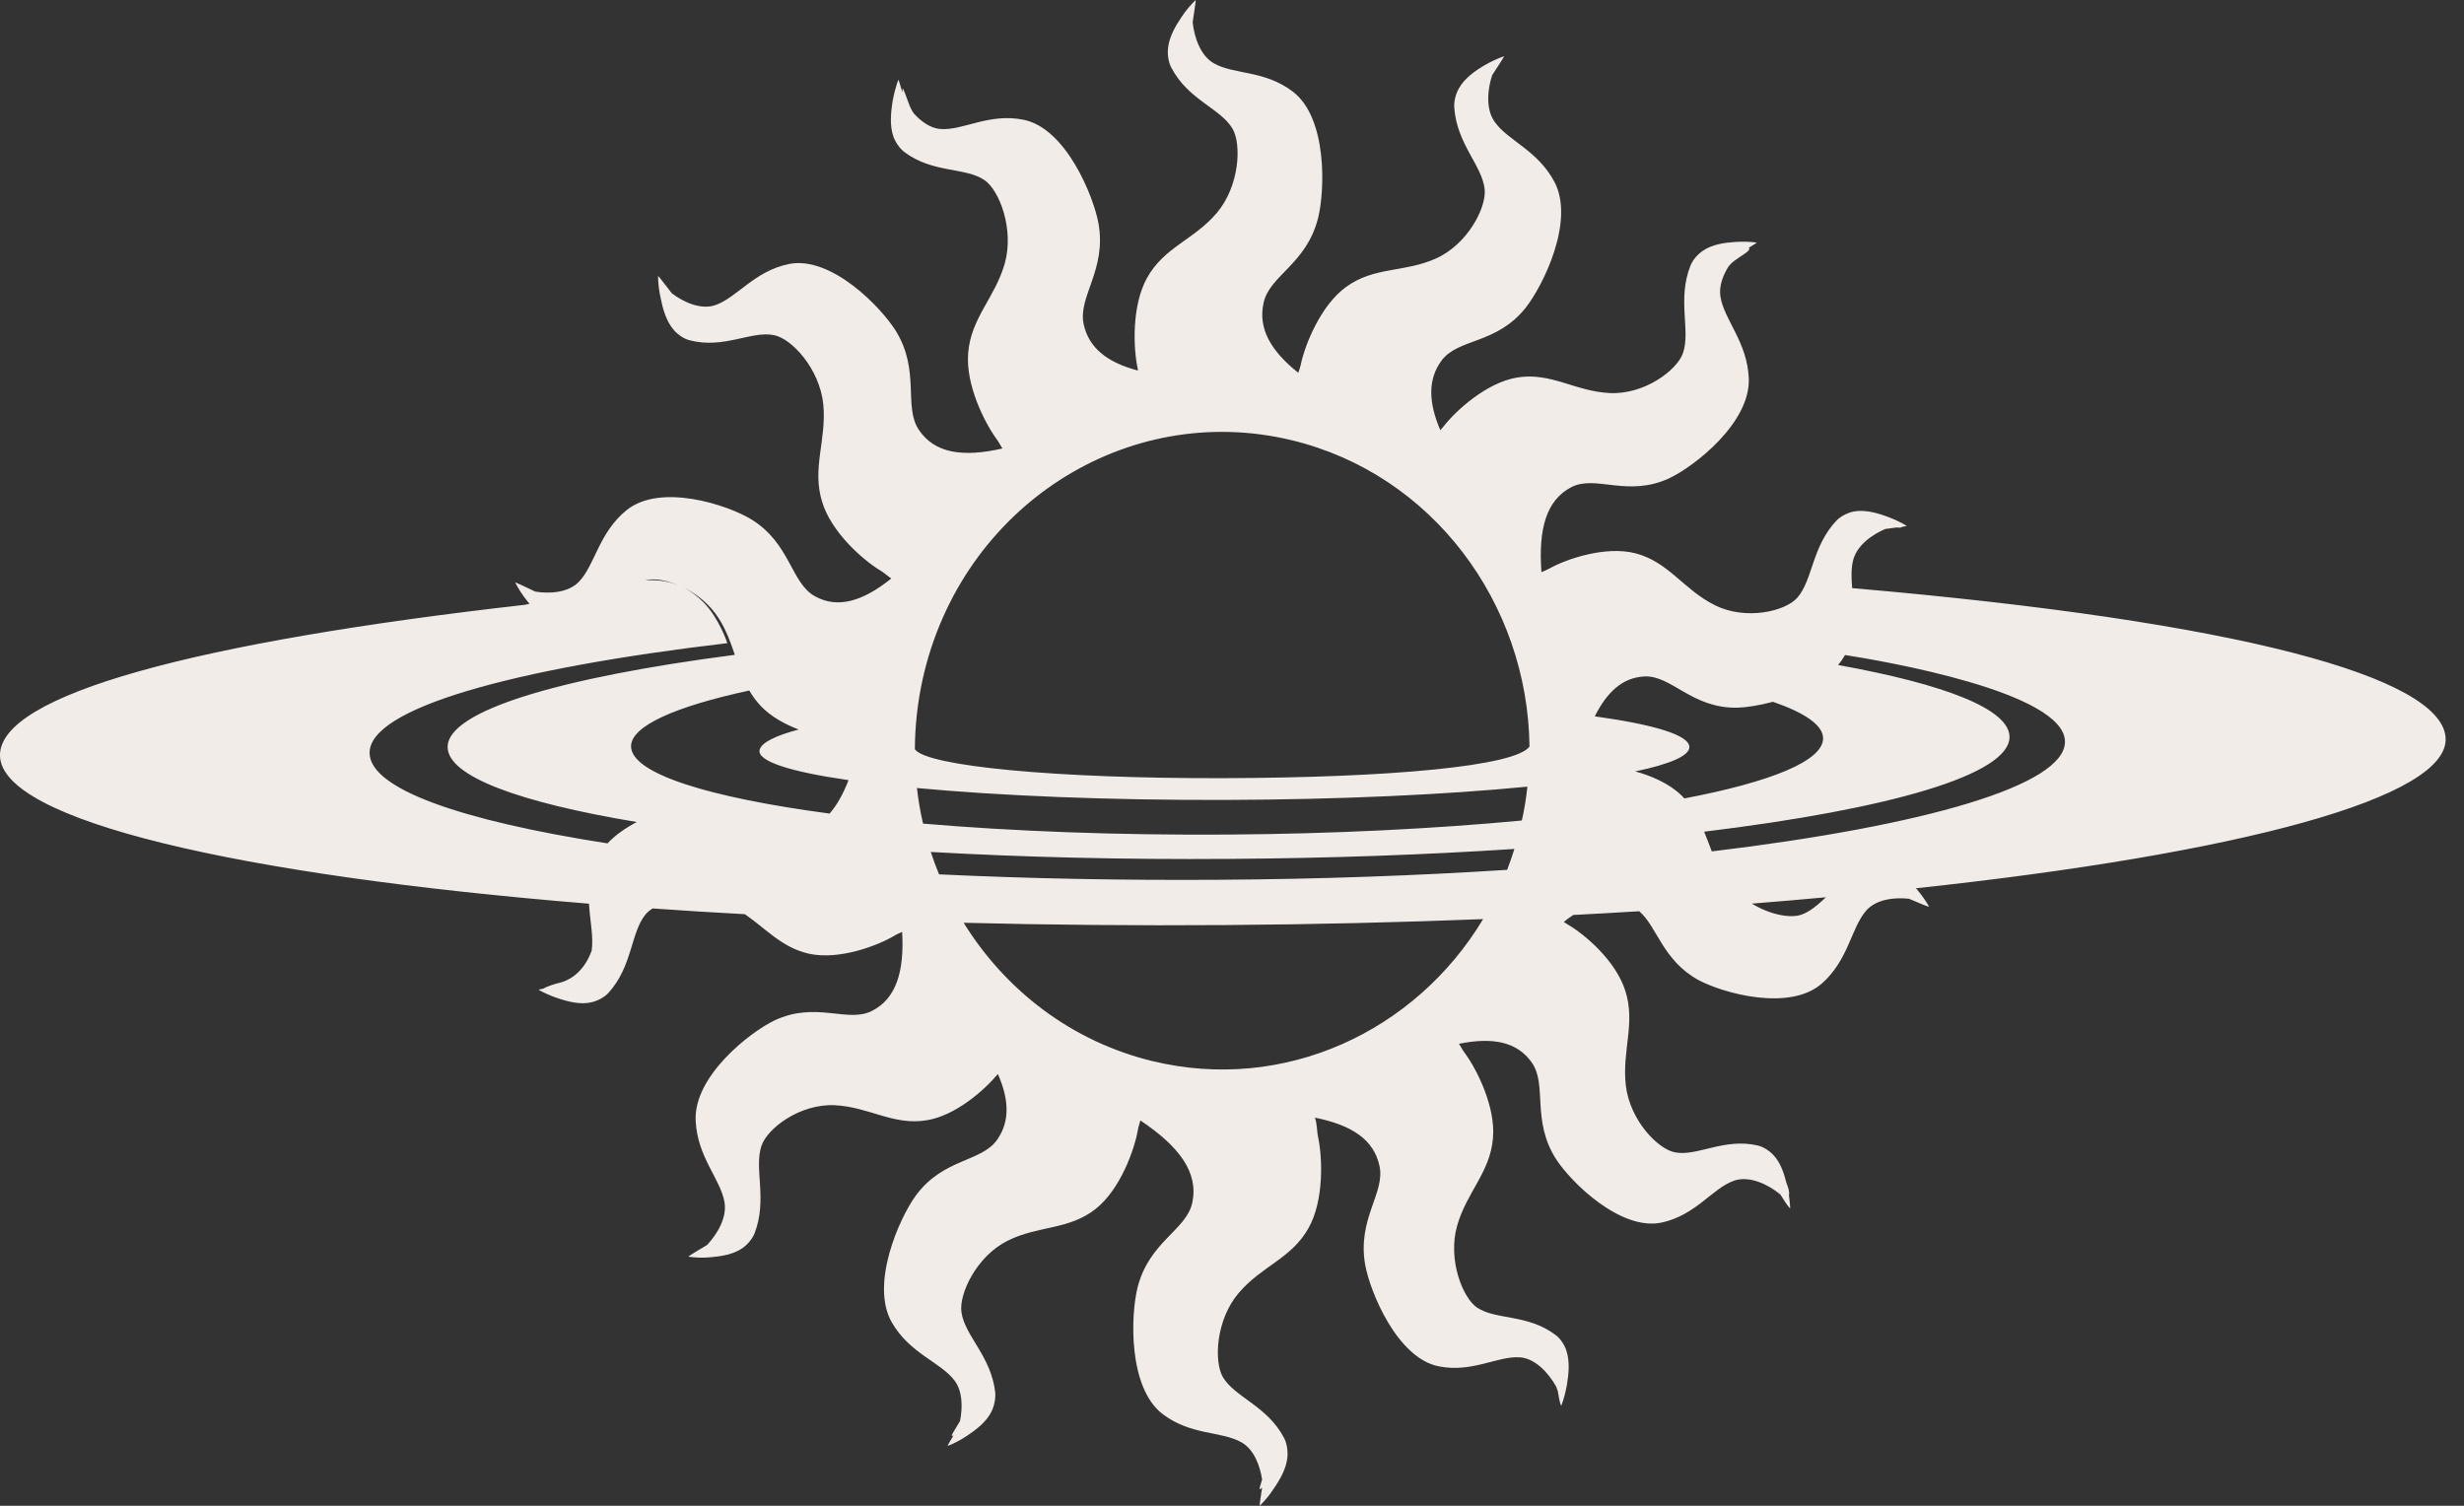 <svg width="54" height="33" viewBox="0 0 54 33" fill="none" xmlns="http://www.w3.org/2000/svg">
<rect x="0" y="0" width="54" height="33" fill="#333333" stroke="none"/>
<path d="M37.515 18.659C37.458 18.513 37.406 18.367 37.347 18.227C41.42 17.731 44.045 16.977 44.04 16.148C44.034 15.542 42.627 14.997 40.283 14.574C40.34 14.506 40.392 14.431 40.435 14.355C41.25 14.482 45.259 15.163 45.255 16.258C45.252 17.209 42.203 18.095 37.515 18.659ZM39.474 20.047C39.234 20.129 38.79 20.047 38.394 19.803C38.944 19.758 39.488 19.714 40.018 19.664C39.834 19.833 39.667 19.981 39.474 20.047ZM25.262 23.256C23.483 22.826 22.034 21.701 21.119 20.223C22.972 20.27 24.899 20.287 26.872 20.273C28.804 20.259 30.686 20.214 32.503 20.143C31.021 22.61 28.145 23.951 25.262 23.256ZM8.1 16.502C8.091 15.525 11.216 14.651 15.941 14.095C15.941 14.095 15.762 13.55 15.418 13.2C15.28 13.061 15.139 12.958 14.99 12.88C15.28 13.023 15.563 13.251 15.758 13.561C15.923 13.824 16.016 14.092 16.104 14.351C12.285 14.846 9.803 15.577 9.81 16.373C9.814 17.012 11.375 17.585 13.955 18.015C13.715 18.142 13.488 18.297 13.314 18.483C10.091 17.982 8.104 17.285 8.1 16.502ZM14.958 12.866C14.711 12.746 14.442 12.701 14.138 12.718C14.333 12.664 14.646 12.716 14.958 12.866ZM17.504 15.988C16.988 16.124 16.698 16.272 16.65 16.425C16.571 16.678 17.311 16.913 18.596 17.097C18.478 17.402 18.342 17.646 18.181 17.83C15.515 17.475 13.835 16.951 13.83 16.357C13.826 15.908 14.82 15.478 16.421 15.133C16.487 15.248 16.569 15.361 16.67 15.469C16.888 15.701 17.196 15.87 17.504 15.988ZM20.224 14.87C21.067 11.111 24.686 8.774 28.31 9.648C31.393 10.392 33.483 13.221 33.52 16.361C33.212 16.791 30.491 17.043 26.817 17.054C23.151 17.064 20.301 16.791 20.05 16.42C20.052 15.908 20.109 15.389 20.224 14.87ZM26.94 18.823C29.146 18.809 31.255 18.732 33.189 18.605C33.139 18.76 33.089 18.913 33.03 19.063C31.055 19.19 28.924 19.267 26.698 19.281C24.555 19.295 22.496 19.253 20.58 19.162C20.514 19.002 20.453 18.837 20.398 18.671C22.414 18.786 24.625 18.84 26.94 18.823ZM26.906 18.29C24.466 18.306 22.183 18.217 20.229 18.05C20.17 17.794 20.125 17.534 20.095 17.27C21.909 17.44 24.281 17.538 26.836 17.531C29.37 17.524 31.689 17.414 33.474 17.24C33.447 17.487 33.409 17.733 33.352 17.982C31.452 18.161 29.252 18.274 26.906 18.29ZM36.032 14.825C36.629 14.79 37.073 15.53 38.077 15.509C38.267 15.504 38.548 15.462 38.856 15.38C39.56 15.624 39.952 15.894 39.954 16.18C39.957 16.674 38.813 17.137 36.913 17.498C36.892 17.475 36.876 17.456 36.854 17.435C36.584 17.172 36.199 17.005 35.837 16.906C36.593 16.747 37.023 16.566 37.023 16.373C37.023 16.112 36.267 15.882 34.951 15.699C35.221 15.159 35.563 14.851 36.032 14.825ZM53.596 16.155C53.485 14.846 49.128 13.625 40.591 12.889C40.575 12.676 40.566 12.478 40.607 12.3C40.681 11.959 41.026 11.717 41.316 11.593C41.408 11.581 41.495 11.569 41.567 11.56C41.628 11.567 41.673 11.565 41.685 11.546C41.742 11.539 41.78 11.529 41.787 11.525C41.651 11.442 41.511 11.377 41.361 11.323C41.137 11.24 40.87 11.165 40.627 11.21C40.5 11.233 40.349 11.309 40.258 11.398C39.708 11.966 39.73 12.716 39.386 13.103C39.123 13.397 38.26 13.604 37.578 13.261C36.894 12.92 36.571 12.316 35.843 12.126C35.184 11.957 34.328 12.251 33.955 12.46C33.898 12.492 33.839 12.514 33.782 12.539C33.712 11.595 33.886 10.959 34.441 10.674C34.978 10.402 35.664 10.905 36.582 10.482C37.125 10.226 38.364 9.27 38.326 8.292C38.29 7.491 37.791 7.019 37.705 6.505C37.667 6.279 37.755 6.044 37.88 5.842C37.932 5.776 37.984 5.734 38.016 5.711C38.167 5.598 38.355 5.504 38.337 5.443C38.335 5.436 38.33 5.436 38.324 5.431C38.423 5.37 38.493 5.328 38.503 5.316C38.349 5.295 38.192 5.293 38.036 5.302C37.798 5.318 37.522 5.354 37.318 5.497C37.209 5.57 37.096 5.697 37.048 5.821C36.752 6.566 37.055 7.245 36.883 7.74C36.752 8.116 36.034 8.652 35.277 8.614C34.519 8.577 33.993 8.154 33.252 8.273C32.582 8.382 31.907 8.997 31.637 9.345C31.615 9.373 31.59 9.401 31.565 9.427C31.304 8.818 31.289 8.311 31.594 7.9C31.959 7.411 32.79 7.55 33.431 6.751C33.812 6.272 34.519 4.849 34.068 3.989C33.696 3.286 33.046 3.087 32.752 2.664C32.557 2.384 32.6 1.954 32.702 1.647C32.84 1.433 32.958 1.259 32.96 1.233C32.813 1.285 32.672 1.351 32.534 1.431C32.324 1.555 32.097 1.715 31.973 1.936C31.907 2.048 31.862 2.215 31.871 2.349C31.921 3.152 32.484 3.627 32.537 4.148C32.58 4.548 32.163 5.356 31.468 5.666C30.768 5.978 30.118 5.84 29.504 6.286C28.947 6.686 28.602 7.548 28.509 7.982C28.496 8.048 28.473 8.109 28.453 8.17C27.85 7.691 27.567 7.198 27.692 6.639C27.821 6.035 28.627 5.795 28.885 4.785C29.037 4.186 29.094 2.586 28.333 2.008C27.71 1.532 27.04 1.64 26.6 1.386C26.306 1.217 26.172 0.813 26.138 0.489C26.174 0.235 26.21 0.019 26.204 0C26.09 0.11 25.988 0.233 25.9 0.364C25.762 0.568 25.617 0.815 25.597 1.069C25.583 1.203 25.608 1.37 25.674 1.489C26.043 2.192 26.747 2.373 27.012 2.821C27.212 3.164 27.166 4.078 26.666 4.668C26.161 5.26 25.513 5.415 25.139 6.089C24.799 6.697 24.838 7.632 24.931 8.067C24.935 8.086 24.938 8.104 24.938 8.121C24.272 7.945 23.862 7.63 23.748 7.101C23.622 6.498 24.253 5.922 24.075 4.9C23.964 4.292 23.361 2.817 22.439 2.626C21.678 2.469 21.116 2.861 20.616 2.828C20.39 2.812 20.183 2.662 20.023 2.481C19.977 2.413 19.95 2.354 19.936 2.319C19.864 2.138 19.785 1.889 19.78 1.95C19.776 1.978 19.778 2.001 19.776 2.027C19.733 1.872 19.699 1.759 19.687 1.748C19.633 1.898 19.592 2.053 19.563 2.21C19.524 2.459 19.495 2.744 19.576 2.983C19.619 3.108 19.712 3.249 19.816 3.329C20.444 3.803 21.153 3.658 21.579 3.949C21.9 4.172 22.231 5.02 22.02 5.774C21.803 6.533 21.282 6.958 21.218 7.736C21.16 8.438 21.579 9.262 21.837 9.617C21.887 9.685 21.925 9.758 21.968 9.829C21.098 10.028 20.48 9.934 20.136 9.418C19.796 8.908 20.172 8.13 19.633 7.252C19.307 6.73 18.217 5.6 17.289 5.786C16.53 5.941 16.152 6.523 15.674 6.688C15.357 6.796 14.976 6.62 14.723 6.427C14.569 6.227 14.439 6.058 14.421 6.047C14.424 6.206 14.442 6.368 14.476 6.521C14.525 6.768 14.6 7.043 14.768 7.233C14.852 7.332 14.99 7.428 15.117 7.458C15.869 7.653 16.473 7.24 16.969 7.346C17.352 7.425 17.964 8.081 18.043 8.863C18.118 9.648 17.789 10.249 18.016 10.994C18.217 11.663 18.906 12.265 19.273 12.49C19.368 12.544 19.445 12.619 19.533 12.678C18.906 13.181 18.358 13.345 17.857 13.066C17.329 12.772 17.323 11.903 16.457 11.377C15.941 11.064 14.473 10.58 13.73 11.182C13.123 11.675 13.042 12.375 12.691 12.746C12.455 12.993 12.041 13.016 11.73 12.965C11.504 12.859 11.316 12.765 11.291 12.767C11.366 12.911 11.452 13.044 11.552 13.167C11.567 13.19 11.588 13.209 11.604 13.232C11.547 13.244 11.513 13.254 11.508 13.254C4.315 14.069 -0.025 15.224 0 16.561C0.025 17.978 5.191 19.176 12.908 19.805C12.931 20.188 13.01 20.531 12.967 20.834C12.772 21.372 12.401 21.504 12.279 21.534C12.134 21.567 11.955 21.633 11.909 21.666C11.851 21.677 11.812 21.687 11.803 21.692C11.941 21.769 12.086 21.83 12.231 21.879C12.46 21.955 12.727 22.023 12.967 21.964C13.092 21.936 13.241 21.861 13.332 21.762C13.864 21.182 13.819 20.432 14.152 20.035C14.188 19.991 14.242 19.948 14.303 19.909C14.963 19.956 15.635 19.998 16.324 20.035C16.795 20.36 17.137 20.766 17.724 20.9C18.385 21.048 19.232 20.726 19.604 20.505C19.656 20.472 19.712 20.449 19.771 20.423C19.821 21.292 19.64 21.884 19.114 22.152C18.58 22.431 17.889 21.933 16.974 22.363C16.43 22.624 15.198 23.587 15.246 24.562C15.284 25.363 15.787 25.833 15.878 26.345C15.937 26.688 15.715 27.052 15.495 27.285C15.282 27.414 15.098 27.52 15.087 27.541C15.241 27.564 15.4 27.567 15.554 27.555C15.794 27.534 16.068 27.496 16.272 27.353C16.378 27.28 16.487 27.153 16.537 27.029C16.824 26.284 16.519 25.605 16.689 25.109C16.818 24.727 17.529 24.189 18.288 24.221C19.049 24.257 19.576 24.675 20.315 24.55C20.944 24.447 21.572 23.893 21.869 23.538C22.115 24.095 22.134 24.569 21.86 24.968C21.517 25.474 20.682 25.372 20.07 26.202C19.71 26.695 19.062 28.147 19.547 28.985C19.945 29.671 20.602 29.843 20.917 30.252C21.098 30.489 21.098 30.846 21.04 31.142C20.944 31.309 20.818 31.489 20.872 31.468C20.879 31.466 20.886 31.464 20.895 31.461C20.82 31.584 20.77 31.673 20.768 31.689C20.913 31.633 21.051 31.56 21.182 31.473C21.386 31.339 21.61 31.168 21.724 30.945C21.785 30.827 21.821 30.663 21.812 30.526C21.728 29.728 21.146 29.281 21.071 28.76C21.012 28.36 21.397 27.536 22.079 27.193C22.761 26.852 23.42 26.963 24.016 26.491C24.555 26.061 24.865 25.189 24.94 24.75C24.951 24.684 24.974 24.621 24.992 24.555C25.846 25.126 26.272 25.697 26.129 26.361C25.995 26.965 25.189 27.205 24.931 28.213C24.779 28.812 24.72 30.409 25.479 30.989C26.102 31.464 26.77 31.358 27.212 31.612C27.481 31.767 27.613 32.117 27.66 32.425C27.624 32.554 27.581 32.659 27.617 32.636C27.633 32.627 27.646 32.612 27.66 32.601C27.628 32.814 27.601 32.981 27.608 33C27.719 32.89 27.823 32.767 27.909 32.633C28.05 32.431 28.192 32.185 28.215 31.931C28.226 31.8 28.204 31.631 28.14 31.511C27.769 30.808 27.064 30.625 26.799 30.179C26.6 29.829 26.648 28.917 27.151 28.332C27.656 27.74 28.303 27.585 28.679 26.911C29.019 26.303 28.981 25.368 28.89 24.936C28.856 24.785 28.87 24.64 28.817 24.494C29.619 24.654 30.111 24.973 30.233 25.556C30.36 26.148 29.742 26.707 29.918 27.715C30.025 28.311 30.616 29.754 31.522 29.942C32.265 30.094 32.818 29.711 33.311 29.747C33.653 29.77 33.943 30.101 34.102 30.383C34.115 30.423 34.129 30.456 34.14 30.486C34.151 30.55 34.183 30.771 34.217 30.806C34.272 30.66 34.312 30.505 34.34 30.35C34.38 30.111 34.407 29.831 34.326 29.594C34.285 29.469 34.195 29.333 34.09 29.256C33.477 28.793 32.779 28.934 32.364 28.652C32.05 28.431 31.724 27.599 31.934 26.862C32.147 26.117 32.657 25.699 32.72 24.938C32.777 24.252 32.367 23.442 32.113 23.094C32.061 23.026 32.02 22.948 31.975 22.875C32.715 22.725 33.252 22.831 33.572 23.289C33.914 23.78 33.558 24.55 34.102 25.403C34.428 25.908 35.522 26.991 36.426 26.791C37.169 26.625 37.526 26.047 37.995 25.878C38.342 25.751 38.77 25.971 39.017 26.178C39.023 26.188 39.033 26.199 39.039 26.211C39.071 26.258 39.189 26.46 39.234 26.481C39.23 26.383 39.218 26.289 39.205 26.195C39.221 26.138 39.202 26.051 39.15 25.922C39.096 25.706 39.019 25.481 38.874 25.323C38.786 25.224 38.65 25.135 38.525 25.105C37.787 24.931 37.2 25.347 36.711 25.255C36.337 25.187 35.721 24.555 35.631 23.789C35.542 23.021 35.852 22.427 35.617 21.706C35.406 21.048 34.725 20.472 34.355 20.259C34.326 20.242 34.299 20.221 34.272 20.204C34.34 20.148 34.41 20.096 34.48 20.052C34.967 20.026 35.449 20 35.925 19.97C36.321 20.313 36.437 21.046 37.223 21.478C37.748 21.762 39.221 22.18 39.932 21.55C40.514 21.031 40.566 20.341 40.897 19.958C41.121 19.702 41.529 19.662 41.837 19.697C42.065 19.793 42.256 19.876 42.278 19.871C42.199 19.732 42.108 19.608 42.007 19.486C42.002 19.479 41.995 19.474 41.988 19.467C49.073 18.706 53.71 17.48 53.596 16.155Z" fill="#F2ECE8"/>
</svg>
